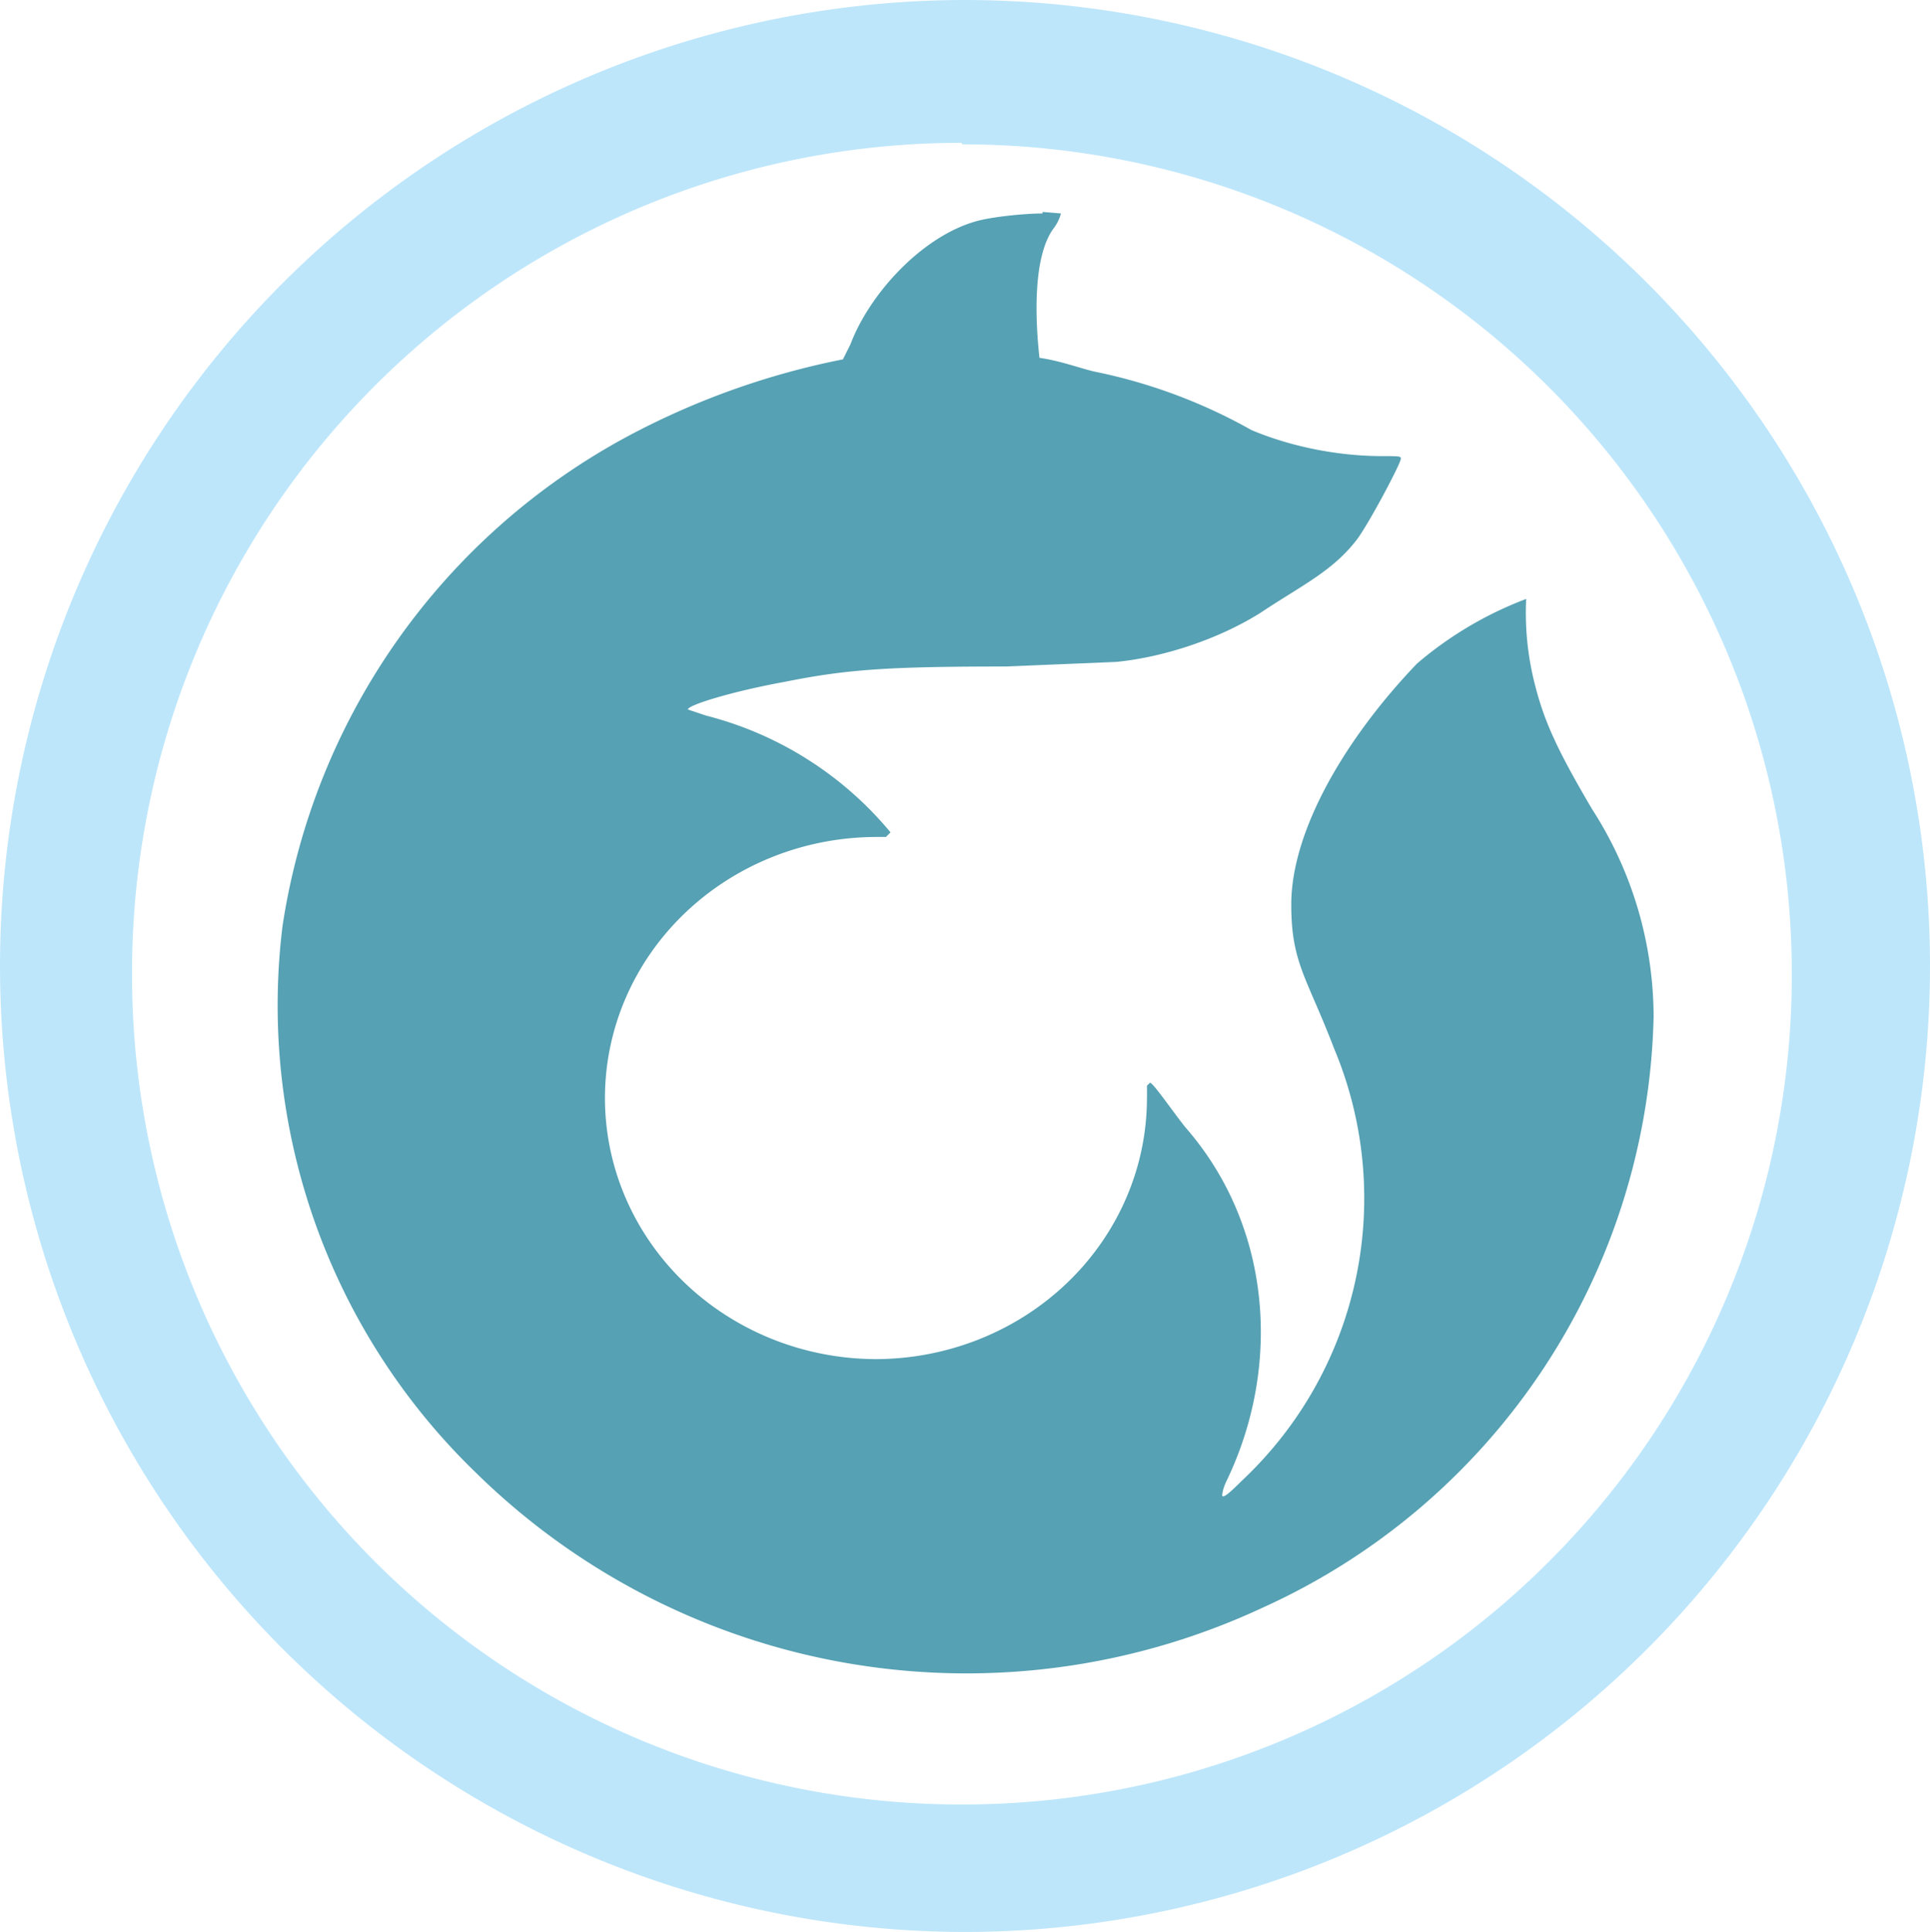 <?xml version="1.0" encoding="UTF-8" standalone="no"?>
<svg
   width="47.509"
   height="47.546"
   viewBox="0 0 12.57 12.58"
   version="1.1"
   id="svg8"
   sodipodi:docname="waterfox.svg"
   inkscape:version="0.92.4 (5da689c313, 2019-01-14)"
   xmlns:inkscape="http://www.inkscape.org/namespaces/inkscape"
   xmlns:sodipodi="http://sodipodi.sourceforge.net/DTD/sodipodi-0.dtd"
   xmlns="http://www.w3.org/2000/svg"
   xmlns:svg="http://www.w3.org/2000/svg"
   xmlns:rdf="http://www.w3.org/1999/02/22-rdf-syntax-ns#"
   xmlns:cc="http://creativecommons.org/ns#"
   xmlns:dc="http://purl.org/dc/elements/1.1/">
  <defs
     id="defs12" />
  <sodipodi:namedview
     pagecolor="#ffffff"
     bordercolor="#666666"
     borderopacity="1"
     objecttolerance="10"
     gridtolerance="10"
     guidetolerance="10"
     inkscape:pageopacity="0"
     inkscape:pageshadow="2"
     inkscape:window-width="1087"
     inkscape:window-height="480"
     id="namedview10"
     showgrid="false"
     inkscape:zoom="4.9166667"
     inkscape:cx="2.1355932"
     inkscape:cy="24"
     inkscape:window-x="0"
     inkscape:window-y="25"
     inkscape:window-maximized="0"
     inkscape:current-layer="svg8"
     inkscape:showpageshadow="0"
     inkscape:pagecheckerboard="0"
     inkscape:deskcolor="#d1d1d1" />
  <path
     d="M 6.28,0 A 6.29,6.29 0 0 0 7.9585612e-6,6.3 6.29,6.29 0 0 0 6.29,12.58 a 6.29,6.29 0 0 0 6.28,-6.29 6.29,6.29 0 0 0 -6.29,-6.29 z m -0.01,0.94 a 5.4,5.4 0 0 1 5.4,5.4 5.4,5.4 0 0 1 -5.4,5.41 A 5.4,5.4 0 0 1 0.86,6.35 5.4,5.4 0 0 1 6.26,0.93 Z"
     id="path4"
     inkscape:connector-curvature="0"
     style="fill:#bde6fb;fill-opacity:1" />
  <path
     d="m 6.79,1.39 c -0.11,0 -0.32,0.02 -0.43,0.05 -0.36,0.1 -0.7,0.48 -0.82,0.8 l -0.05,0.1 a 5.05,5.05 0 0 0 -1.4,0.5 4.36,4.36 0 0 0 -2.25,3.19 4.23,4.23 0 0 0 1.26,3.56 4.56,4.56 0 0 0 5.12,0.88 4.33,4.33 0 0 0 2.55,-3.85 2.5,2.5 0 0 0 -0.4,-1.35 c -0.23,-0.39 -0.31,-0.57 -0.37,-0.8 a 1.88,1.88 0 0 1 -0.06,-0.57 2.4,2.4 0 0 0 -0.71,0.42 c -0.47,0.49 -0.82,1.09 -0.82,1.57 0,0.38 0.1,0.47 0.28,0.94 a 2.52,2.52 0 0 1 -0.6,2.81 c -0.1,0.1 -0.12,0.11 -0.13,0.1 0,0 0,-0.04 0.03,-0.1 0.36,-0.75 0.29,-1.66 -0.27,-2.3 -0.08,-0.1 -0.21,-0.29 -0.23,-0.29 l -0.02,0.02 a 1.77,1.7 0 0 1 0,0.08 1.77,1.7 0 0 1 -1.77,1.7 1.77,1.7 0 0 1 -1.76,-1.7 1.77,1.7 0 0 1 1.76,-1.7 1.77,1.7 0 0 1 0.07,0 l 0.03,-0.03 a 2.3,2.3 0 0 0 -1.2,-0.76 l -0.12,-0.04 c 0,-0.03 0.3,-0.12 0.63,-0.18 0.4,-0.08 0.66,-0.1 1.44,-0.1 l 0.72,-0.03 c 0.31,-0.03 0.67,-0.15 0.94,-0.32 0.27,-0.18 0.47,-0.27 0.63,-0.48 0.08,-0.11 0.26,-0.45 0.28,-0.51 0.01,-0.03 0.01,-0.03 -0.12,-0.03 -0.28,0 -0.59,-0.06 -0.85,-0.17 a 3.5,3.5 0 0 0 -1.02,-0.38 c -0.09,-0.02 -0.22,-0.07 -0.36,-0.09 -0.03,-0.27 -0.04,-0.66 0.09,-0.84 a 0.28,0.28 0 0 0 0.05,-0.1 l -0.12,-0.01 z"
     id="path6"
     inkscape:connector-curvature="0"
     style="opacity:0.8;fill:#2c89a0" />
</svg>
